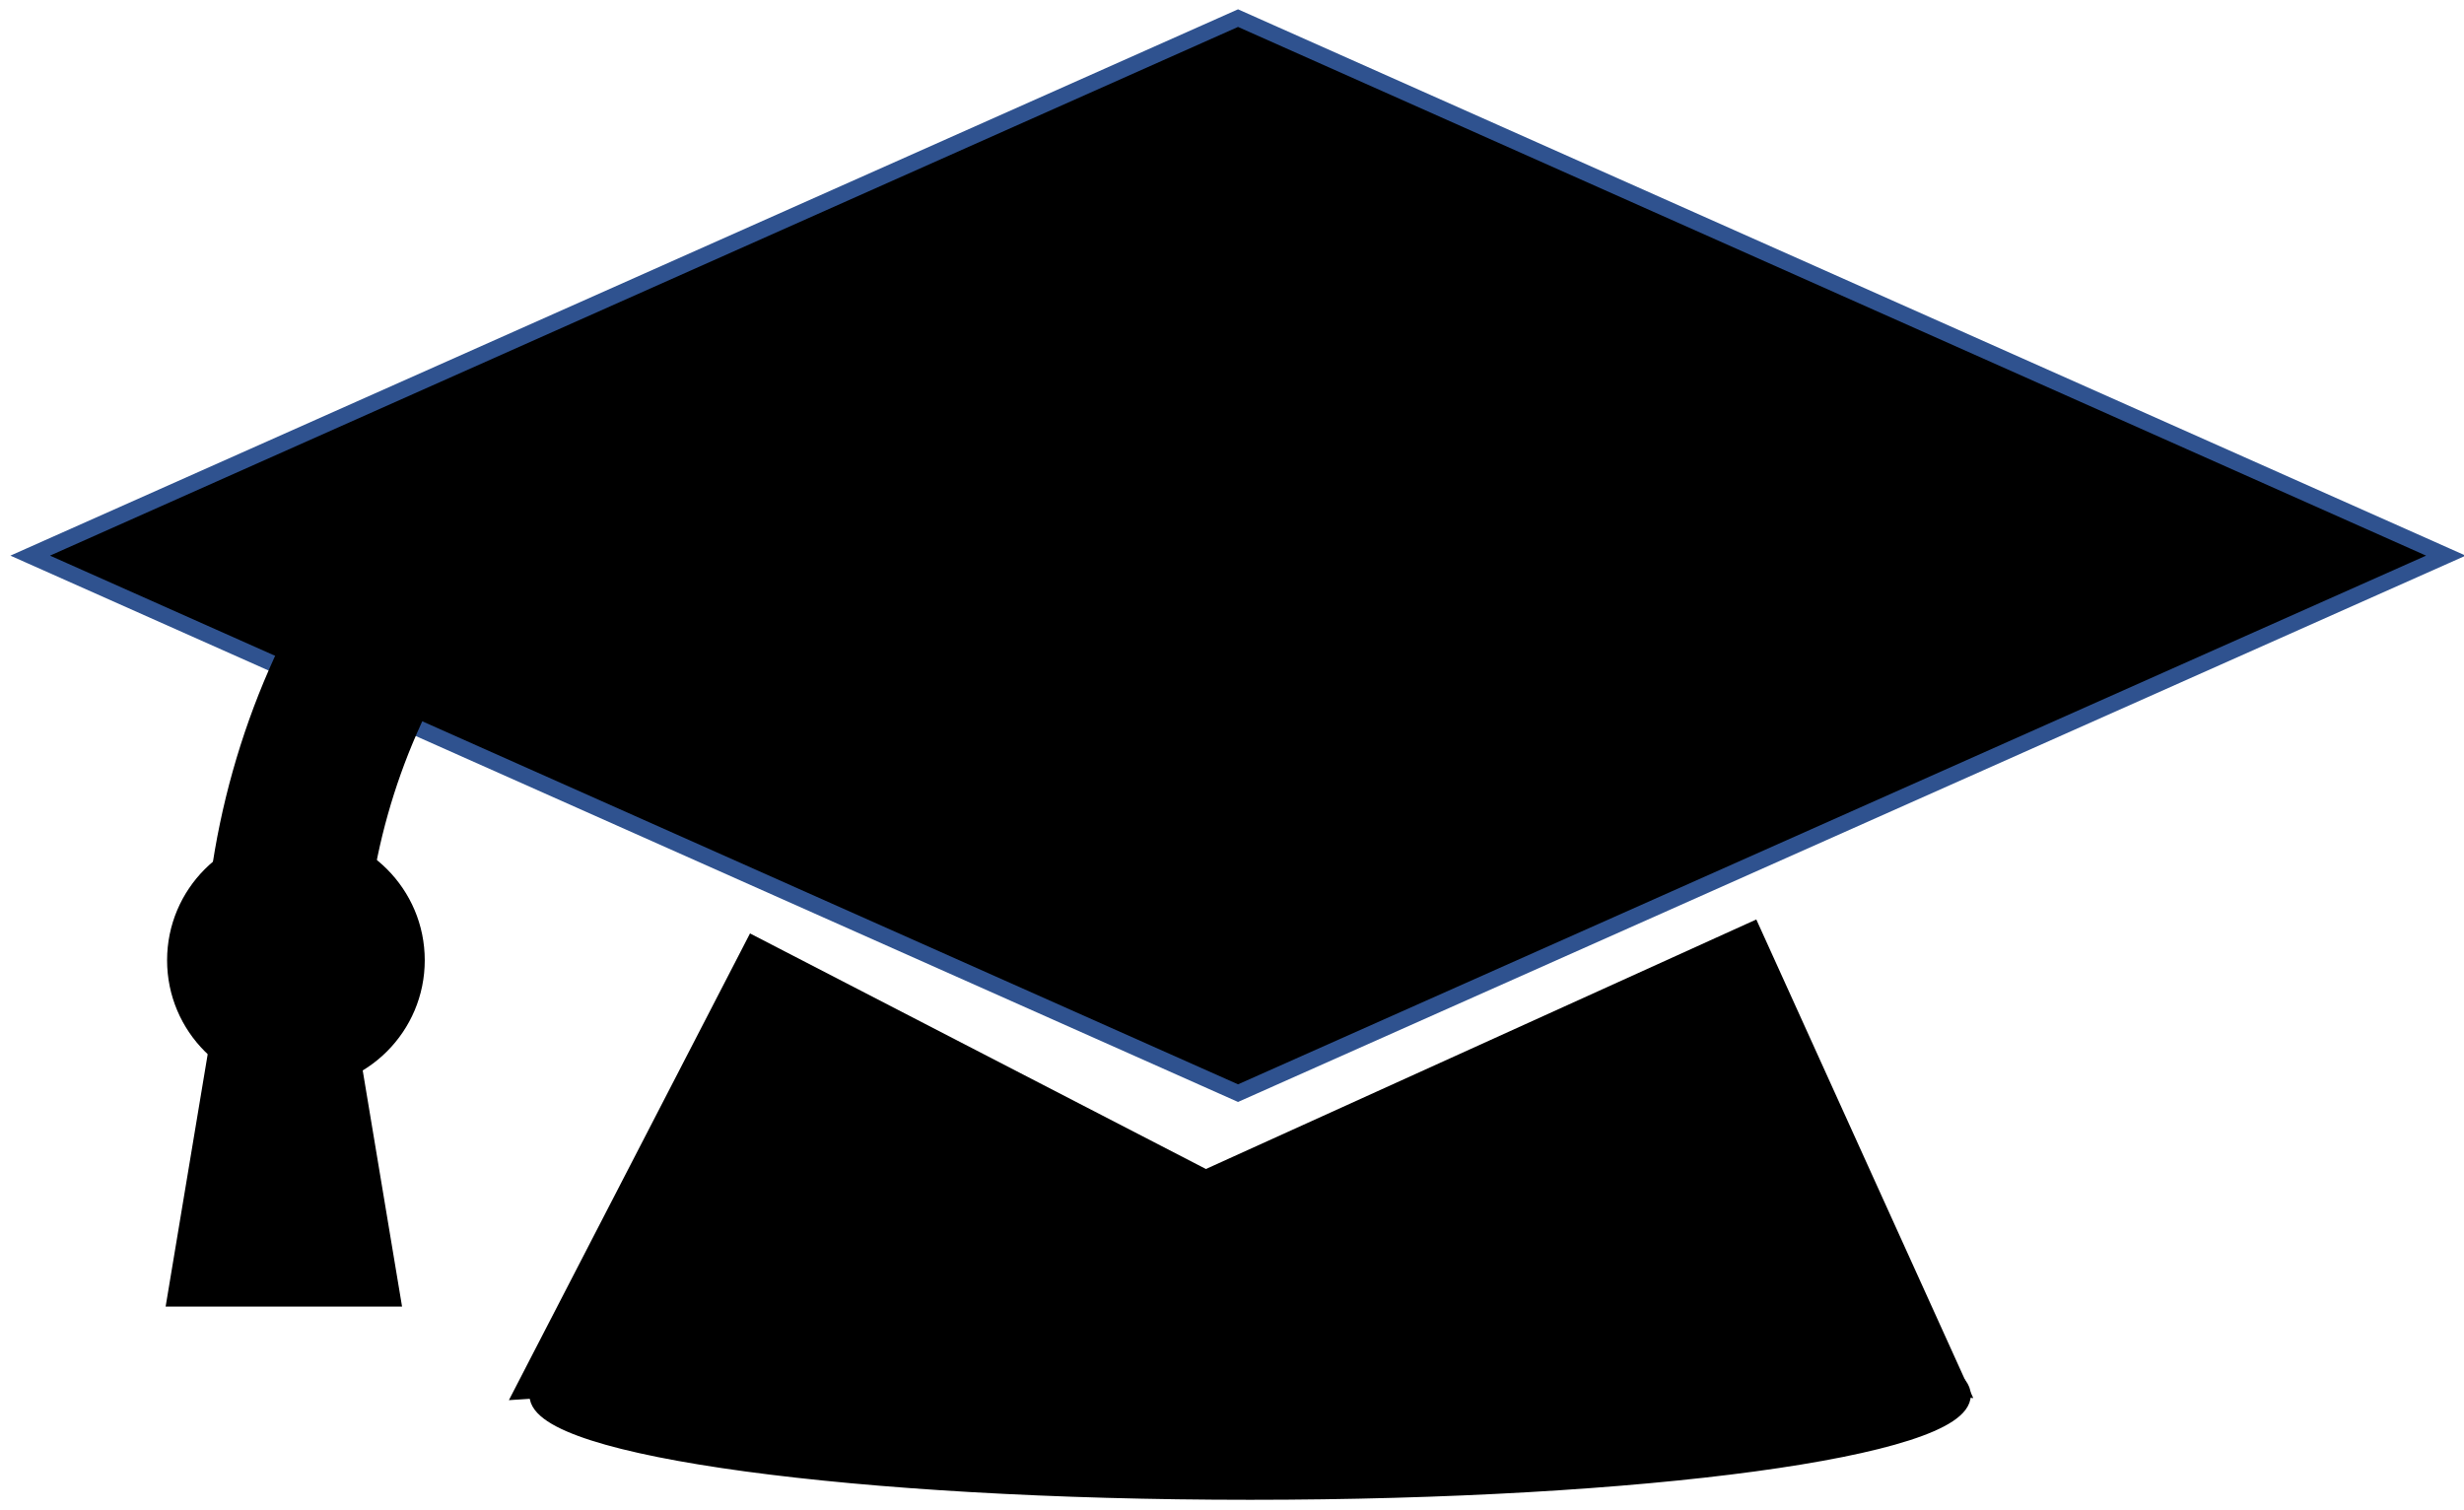 <svg width="204" height="125" xmlns="http://www.w3.org/2000/svg" xmlns:xlink="http://www.w3.org/1999/xlink" overflow="hidden"><defs><clipPath id="clip0"><rect x="537" y="147" width="204" height="125"/></clipPath></defs><g clip-path="url(#clip0)" transform="translate(-537 -147)"><path d="M639.5 148.5 739.5 193 639.5 237.5 539.5 193Z" stroke="#2F528F" stroke-width="1.333" stroke-miterlimit="8" fill-rule="evenodd"/><path d="M110.4 28.446C116.026 37.661 119 48.228 119 59" stroke="#000000" stroke-width="13.333" stroke-miterlimit="8" fill="none" fill-rule="evenodd" transform="matrix(-1 0 0 1 679.5 169.5)"/><path d="M551.5 226.5C551.5 220.977 555.977 216.5 561.5 216.5 567.023 216.5 571.5 220.977 571.5 226.5 571.5 232.023 567.023 236.5 561.5 236.5 555.977 236.5 551.5 232.023 551.5 226.5Z" stroke="#000000" stroke-width="1.333" stroke-miterlimit="8" fill-rule="evenodd"/><path d="M551.5 254.5 556 227.5 565 227.5 569.5 254.5Z" stroke="#000000" stroke-width="1.333" stroke-miterlimit="8" fill-rule="evenodd"/><path d="M581.5 262.5C581.5 258.082 607.915 254.5 640.5 254.5 673.085 254.5 699.5 258.082 699.5 262.5 699.5 266.918 673.085 270.5 640.5 270.5 607.915 270.5 581.5 266.918 581.5 262.5Z" stroke="#000000" stroke-width="1.333" stroke-miterlimit="8" fill-rule="evenodd"/><path d="M599.382 225.176 660.678 256.846 580.266 262.174Z" stroke="#000000" stroke-width="1.333" stroke-miterlimit="8" fill-rule="evenodd"/><path d="M0 68.483 0 0 41.645 68.483Z" stroke="#000000" stroke-width="1.333" stroke-miterlimit="8" fill-rule="evenodd" transform="matrix(0.413 0.911 0.911 -0.413 619.689 252.288)"/></g></svg>
